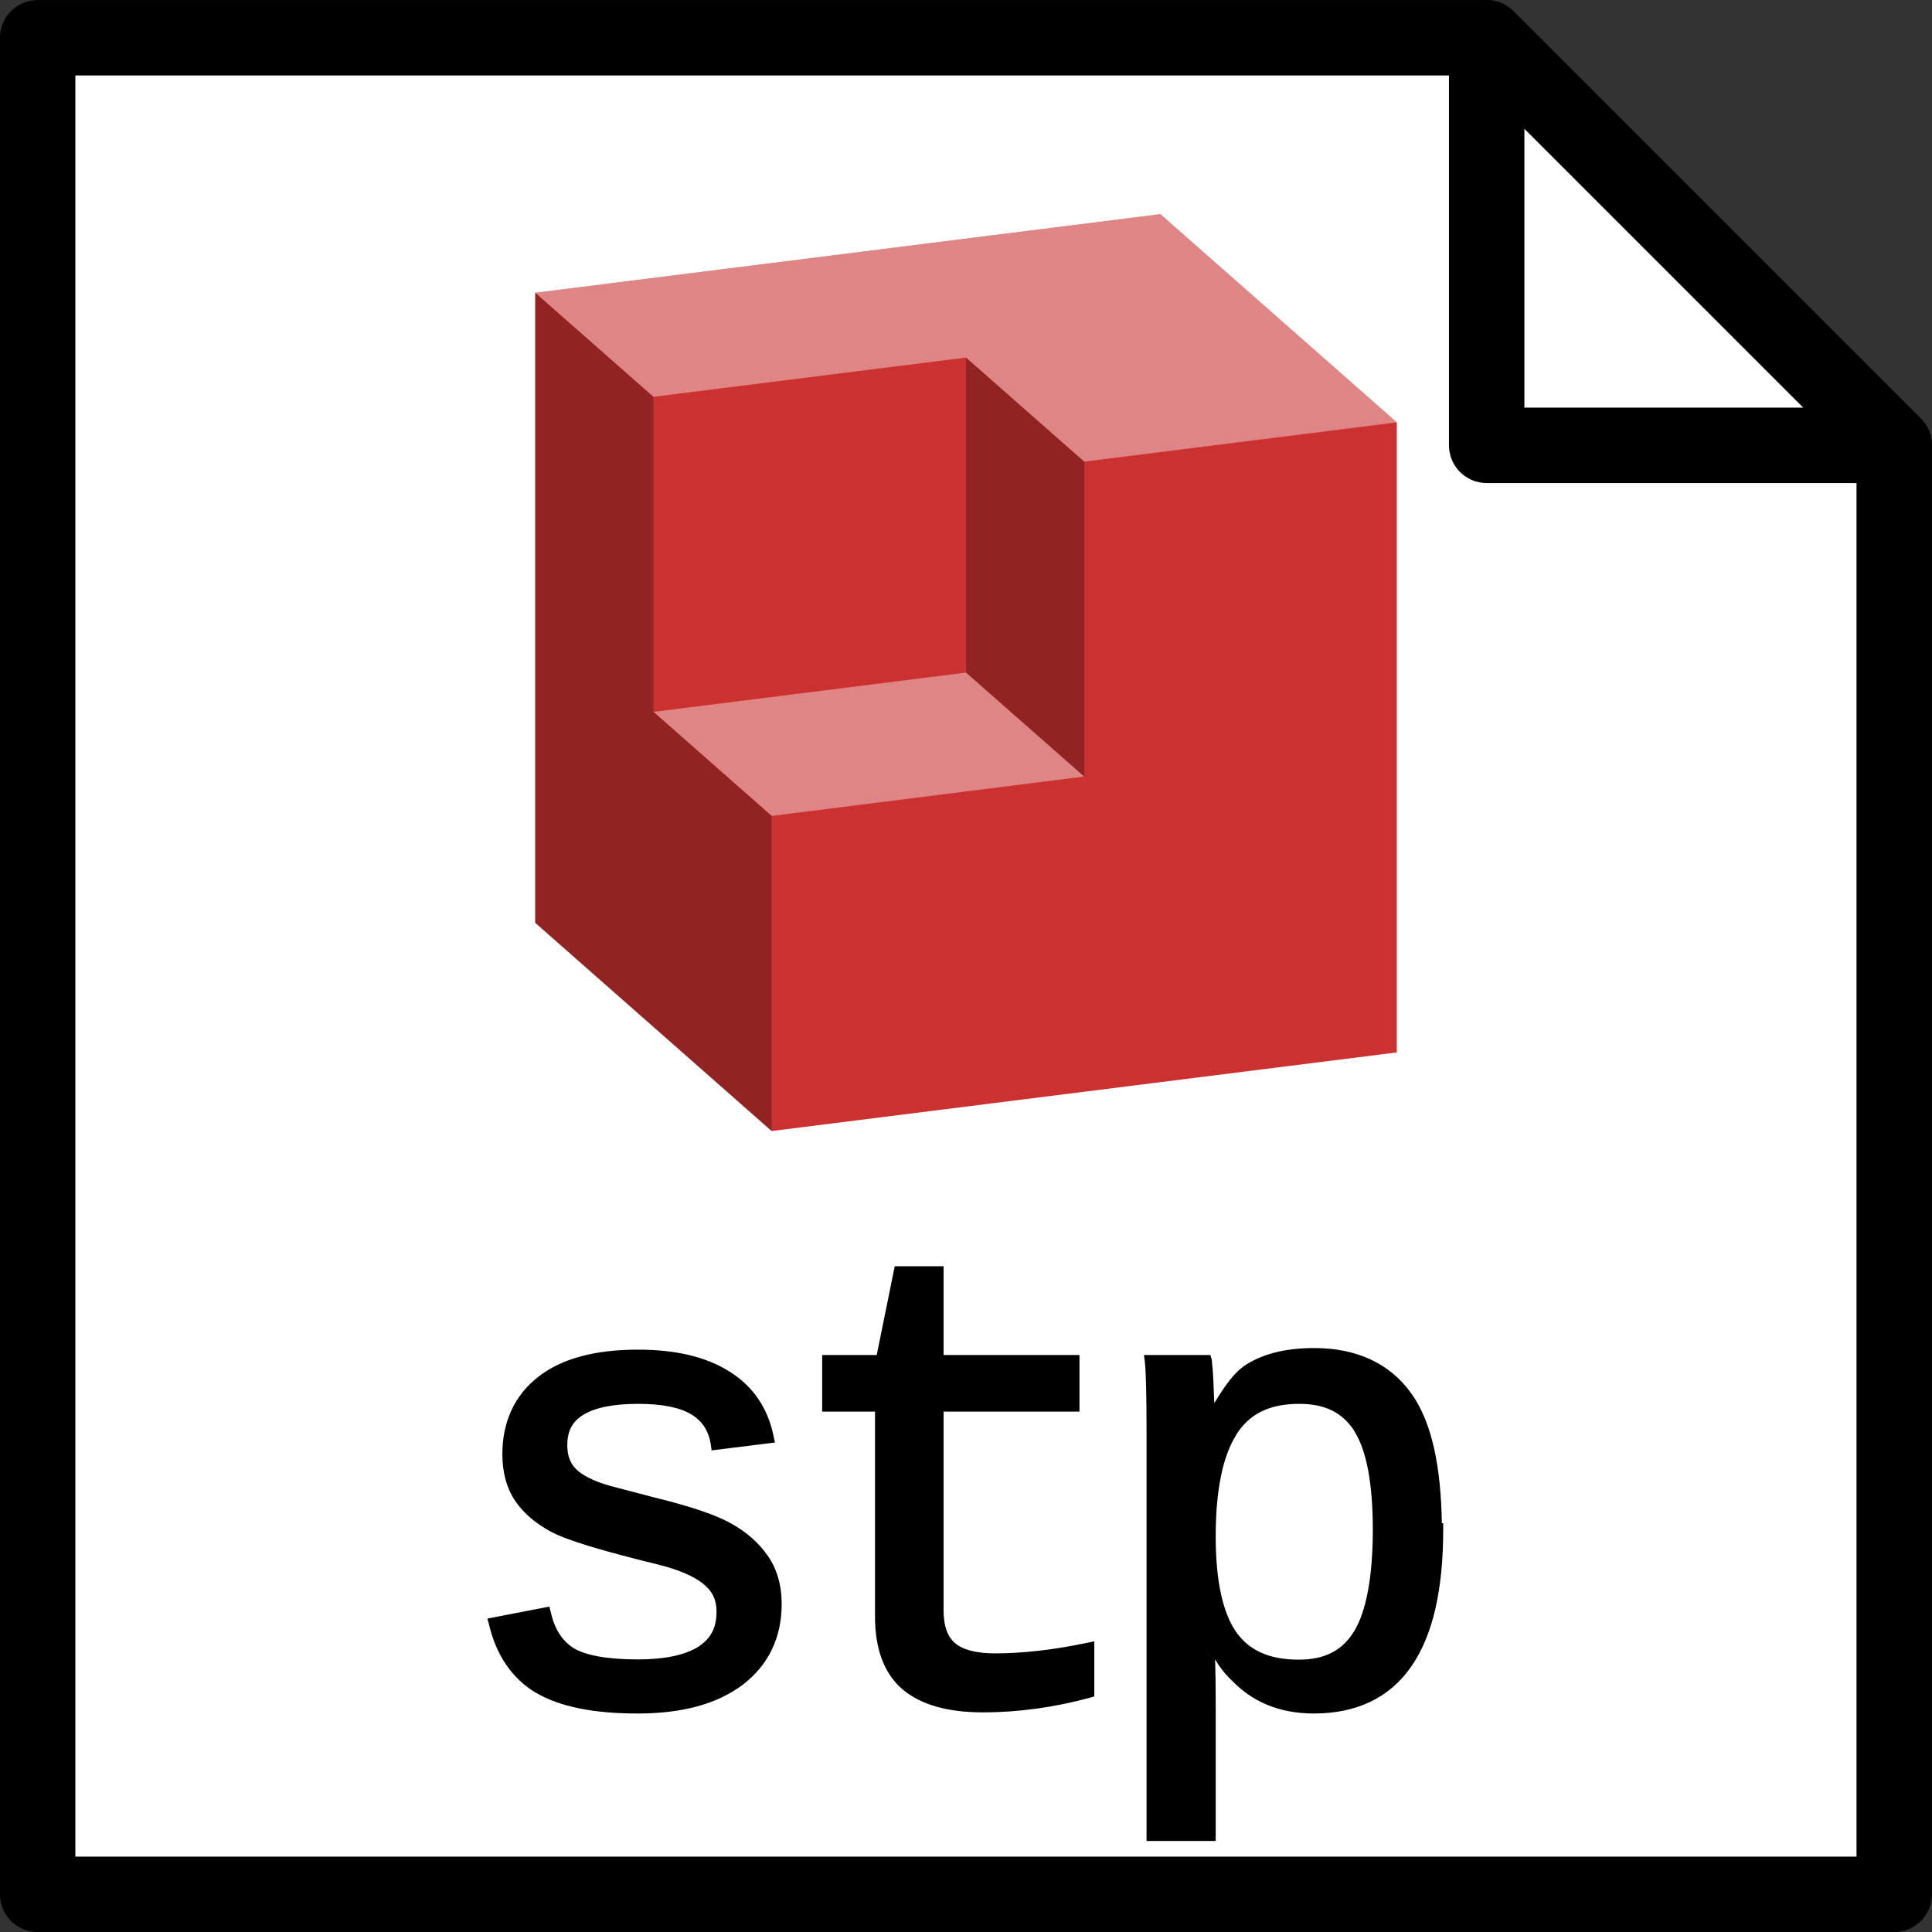 <?xml version="1.0" encoding="UTF-8" standalone="no"?>
<!-- Created with Inkscape (http://www.inkscape.org/) -->

<svg
   width="16.933mm"
   height="16.933mm"
   viewBox="0 0 16.933 16.933"
   version="1.1"
   id="svg1"
   inkscape:version="1.3 (0e150ed6c4, 2023-07-21)"
   sodipodi:docname="doc_stp.svg"
   xmlns:inkscape="http://www.inkscape.org/namespaces/inkscape"
   xmlns:sodipodi="http://sodipodi.sourceforge.net/DTD/sodipodi-0.dtd"
   xmlns="http://www.w3.org/2000/svg"
   xmlns:svg="http://www.w3.org/2000/svg">
  <rect x="0" y="0" width="16.933" height="16.933" fill="#333333" stroke="none"/>
  <sodipodi:namedview
     id="namedview1"
     pagecolor="#ffffff"
     bordercolor="#000000"
     borderopacity="0.25"
     inkscape:showpageshadow="false"
     inkscape:pageopacity="0.0"
     inkscape:pagecheckerboard="false"
     inkscape:deskcolor="#d1d1d1"
     inkscape:document-units="px"
     borderlayer="true"
     labelstyle="default"
     shape-rendering="crispEdges"
     inkscape:clip-to-page="false"
     inkscape:zoom="8.1437115"
     inkscape:cx="19.340076"
     inkscape:cy="27.014709"
     inkscape:window-width="1920"
     inkscape:window-height="1017"
     inkscape:window-x="-8"
     inkscape:window-y="-8"
     inkscape:window-maximized="1"
     inkscape:current-layer="layer1" />
  <defs
     id="defs1" />
  <g
     inkscape:label="Слой 1"
     inkscape:groupmode="layer"
     id="layer1"
     transform="translate(-98.425,-139.435)">
    <g
       id="g47"
       transform="translate(70.235,75.349)">
      <path
         style="opacity:1;fill:#ffffff;fill-opacity:1;stroke:#000000;stroke-width:0.661;stroke-linecap:round;stroke-linejoin:round;stroke-dasharray:none;stroke-dashoffset:0;stroke-opacity:1;paint-order:normal"
         d="M 28.52,80.689 H 44.792 V 67.989 l -3.572,-3.572 h -12.7 z"
         id="path45"
         sodipodi:nodetypes="cccccc" />
      <path
         style="opacity:1;fill:#ffffff;fill-opacity:1;stroke:#000000;stroke-width:0.661;stroke-linecap:round;stroke-linejoin:round;stroke-dasharray:none;stroke-dashoffset:0;stroke-opacity:1;paint-order:normal"
         d="m 41.22,67.989 h 3.572 l -3.572,-3.572 z"
         id="path46"
         sodipodi:nodetypes="cccc" />
    </g>
    <g
       id="g48"
       transform="translate(71.924,75.743)">
      <path
         style="fill:#cb3131;fill-opacity:1;stroke:none;stroke-width:0.265;stroke-linecap:round;stroke-dasharray:none;stroke-dashoffset:0;stroke-opacity:1"
         d="m 33.264,73.605 5.479,-0.689 v -5.522 l -2.072,-1.825 -5.479,0.689 v 5.522 z"
         id="path13-6-9-1-9" />
      <path
         id="path10-11-4-6-9"
         style="fill:#ffffff;fill-opacity:0.409;stroke:none;stroke-width:0.265;stroke-linecap:round;stroke-dasharray:none;stroke-dashoffset:0;stroke-opacity:1"
         d="m 36.671,65.569 -5.479,0.689 1.036,0.912 2.739,-0.344 1.036,0.912 2.739,-0.344 z m -1.703,4.018 -2.739,0.344 1.036,0.912 2.739,-0.345 z" />
      <path
         id="path11-4-2-3-8"
         style="fill:#000000;fill-opacity:0.279;stroke:none;stroke-width:0.265;stroke-linecap:round;stroke-dasharray:none;stroke-dashoffset:0;stroke-opacity:1"
         d="m 31.192,66.258 v 5.522 l 2.072,1.824 V 70.844 L 32.228,69.931 V 67.17 Z m 3.776,0.568 v 2.761 l 1.036,0.912 v -2.761 z" />
    </g>
    <path
       id="path1"
       style="color:#000000;-inkscape-font-specification:'Liberation Mono';fill:#000000;-inkscape-stroke:none"
       d="M 106.267 150.533 L 106.109 151.311 L 105.631 151.311 L 105.631 151.807 L 105.683 151.807 L 106.094 151.807 L 106.094 153.604 C 106.094 153.885 106.173 154.103 106.336 154.242 C 106.498 154.378 106.734 154.443 107.039 154.443 C 107.349 154.443 107.662 154.4 107.976 154.315 L 108.016 154.303 L 108.016 153.82 L 107.951 153.834 C 107.654 153.896 107.386 153.926 107.144 153.926 C 106.973 153.926 106.857 153.891 106.793 153.834 C 106.729 153.776 106.695 153.687 106.695 153.551 L 106.695 151.807 L 107.886 151.807 L 107.886 151.311 L 106.695 151.311 L 106.695 150.533 L 106.267 150.533 z M 109.941 151.25 C 109.705 151.25 109.507 151.296 109.354 151.391 C 109.236 151.463 109.152 151.596 109.068 151.732 C 109.067 151.703 109.066 151.687 109.064 151.65 C 109.061 151.558 109.058 151.489 109.054 151.441 C 109.052 151.417 109.05 151.4 109.048 151.385 C 109.047 151.37 109.048 151.364 109.045 151.349 L 109.033 151.311 L 108.451 151.311 L 108.459 151.369 C 108.469 151.462 108.474 151.669 108.474 151.98 L 108.474 155.57 L 109.08 155.57 L 109.08 154.351 C 109.08 154.206 109.078 154.095 109.076 154.017 C 109.075 154.001 109.075 153.991 109.074 153.979 C 109.116 154.049 109.165 154.111 109.222 154.164 C 109.393 154.342 109.625 154.453 109.941 154.453 C 110.314 154.453 110.605 154.315 110.794 154.041 C 110.984 153.768 111.074 153.366 111.074 152.84 L 111.074 152.785 L 111.062 152.785 C 111.054 152.291 110.976 151.902 110.796 151.65 C 110.608 151.385 110.317 151.25 109.942 151.25 L 109.941 151.25 z M 104.017 151.264 C 103.641 151.264 103.348 151.341 103.14 151.504 C 102.934 151.666 102.828 151.897 102.828 152.18 C 102.828 152.34 102.865 152.479 102.942 152.592 C 103.017 152.701 103.125 152.792 103.262 152.864 C 103.405 152.938 103.709 153.029 104.195 153.148 C 104.376 153.193 104.508 153.251 104.588 153.316 L 104.59 153.318 C 104.669 153.381 104.705 153.457 104.705 153.561 C 104.705 153.704 104.653 153.799 104.543 153.869 C 104.432 153.939 104.256 153.979 104.014 153.979 C 103.741 153.979 103.551 153.941 103.451 153.879 C 103.35 153.813 103.285 153.712 103.252 153.564 L 103.24 153.516 L 102.697 153.621 L 102.711 153.674 C 102.774 153.94 102.91 154.143 103.119 154.27 L 103.121 154.27 C 103.332 154.395 103.63 154.453 104.014 154.453 C 104.4 154.453 104.706 154.372 104.932 154.203 C 105.158 154.032 105.276 153.79 105.276 153.494 C 105.276 153.329 105.235 153.185 105.152 153.068 C 105.072 152.953 104.962 152.858 104.825 152.783 C 104.686 152.707 104.468 152.635 104.166 152.561 L 103.838 152.475 C 103.674 152.436 103.557 152.383 103.49 152.326 C 103.426 152.27 103.397 152.2 103.397 152.102 C 103.397 151.977 103.44 151.895 103.539 151.834 C 103.639 151.773 103.798 151.739 104.018 151.739 C 104.231 151.739 104.388 151.772 104.485 151.832 C 104.583 151.893 104.636 151.976 104.655 152.096 L 104.662 152.147 L 105.217 152.078 L 105.205 152.022 C 105.155 151.776 105.025 151.585 104.82 151.457 C 104.616 151.327 104.347 151.264 104.018 151.264 L 104.017 151.264 z M 109.812 151.739 C 110.04 151.739 110.194 151.817 110.297 151.98 L 110.297 151.982 C 110.399 152.143 110.457 152.429 110.457 152.84 C 110.457 153.26 110.398 153.558 110.295 153.729 C 110.192 153.9 110.038 153.981 109.807 153.981 C 109.545 153.981 109.367 153.897 109.254 153.731 C 109.141 153.563 109.08 153.287 109.08 152.901 C 109.08 152.498 109.141 152.204 109.256 152.018 L 109.256 152.016 C 109.37 151.829 109.548 151.739 109.812 151.739 z M 109.018 153.936 C 109.019 153.937 109.02 153.938 109.021 153.939 L 109.02 153.942 L 109.018 153.94 C 109.018 153.939 109.018 153.937 109.018 153.936 z " />
  </g>
</svg>
